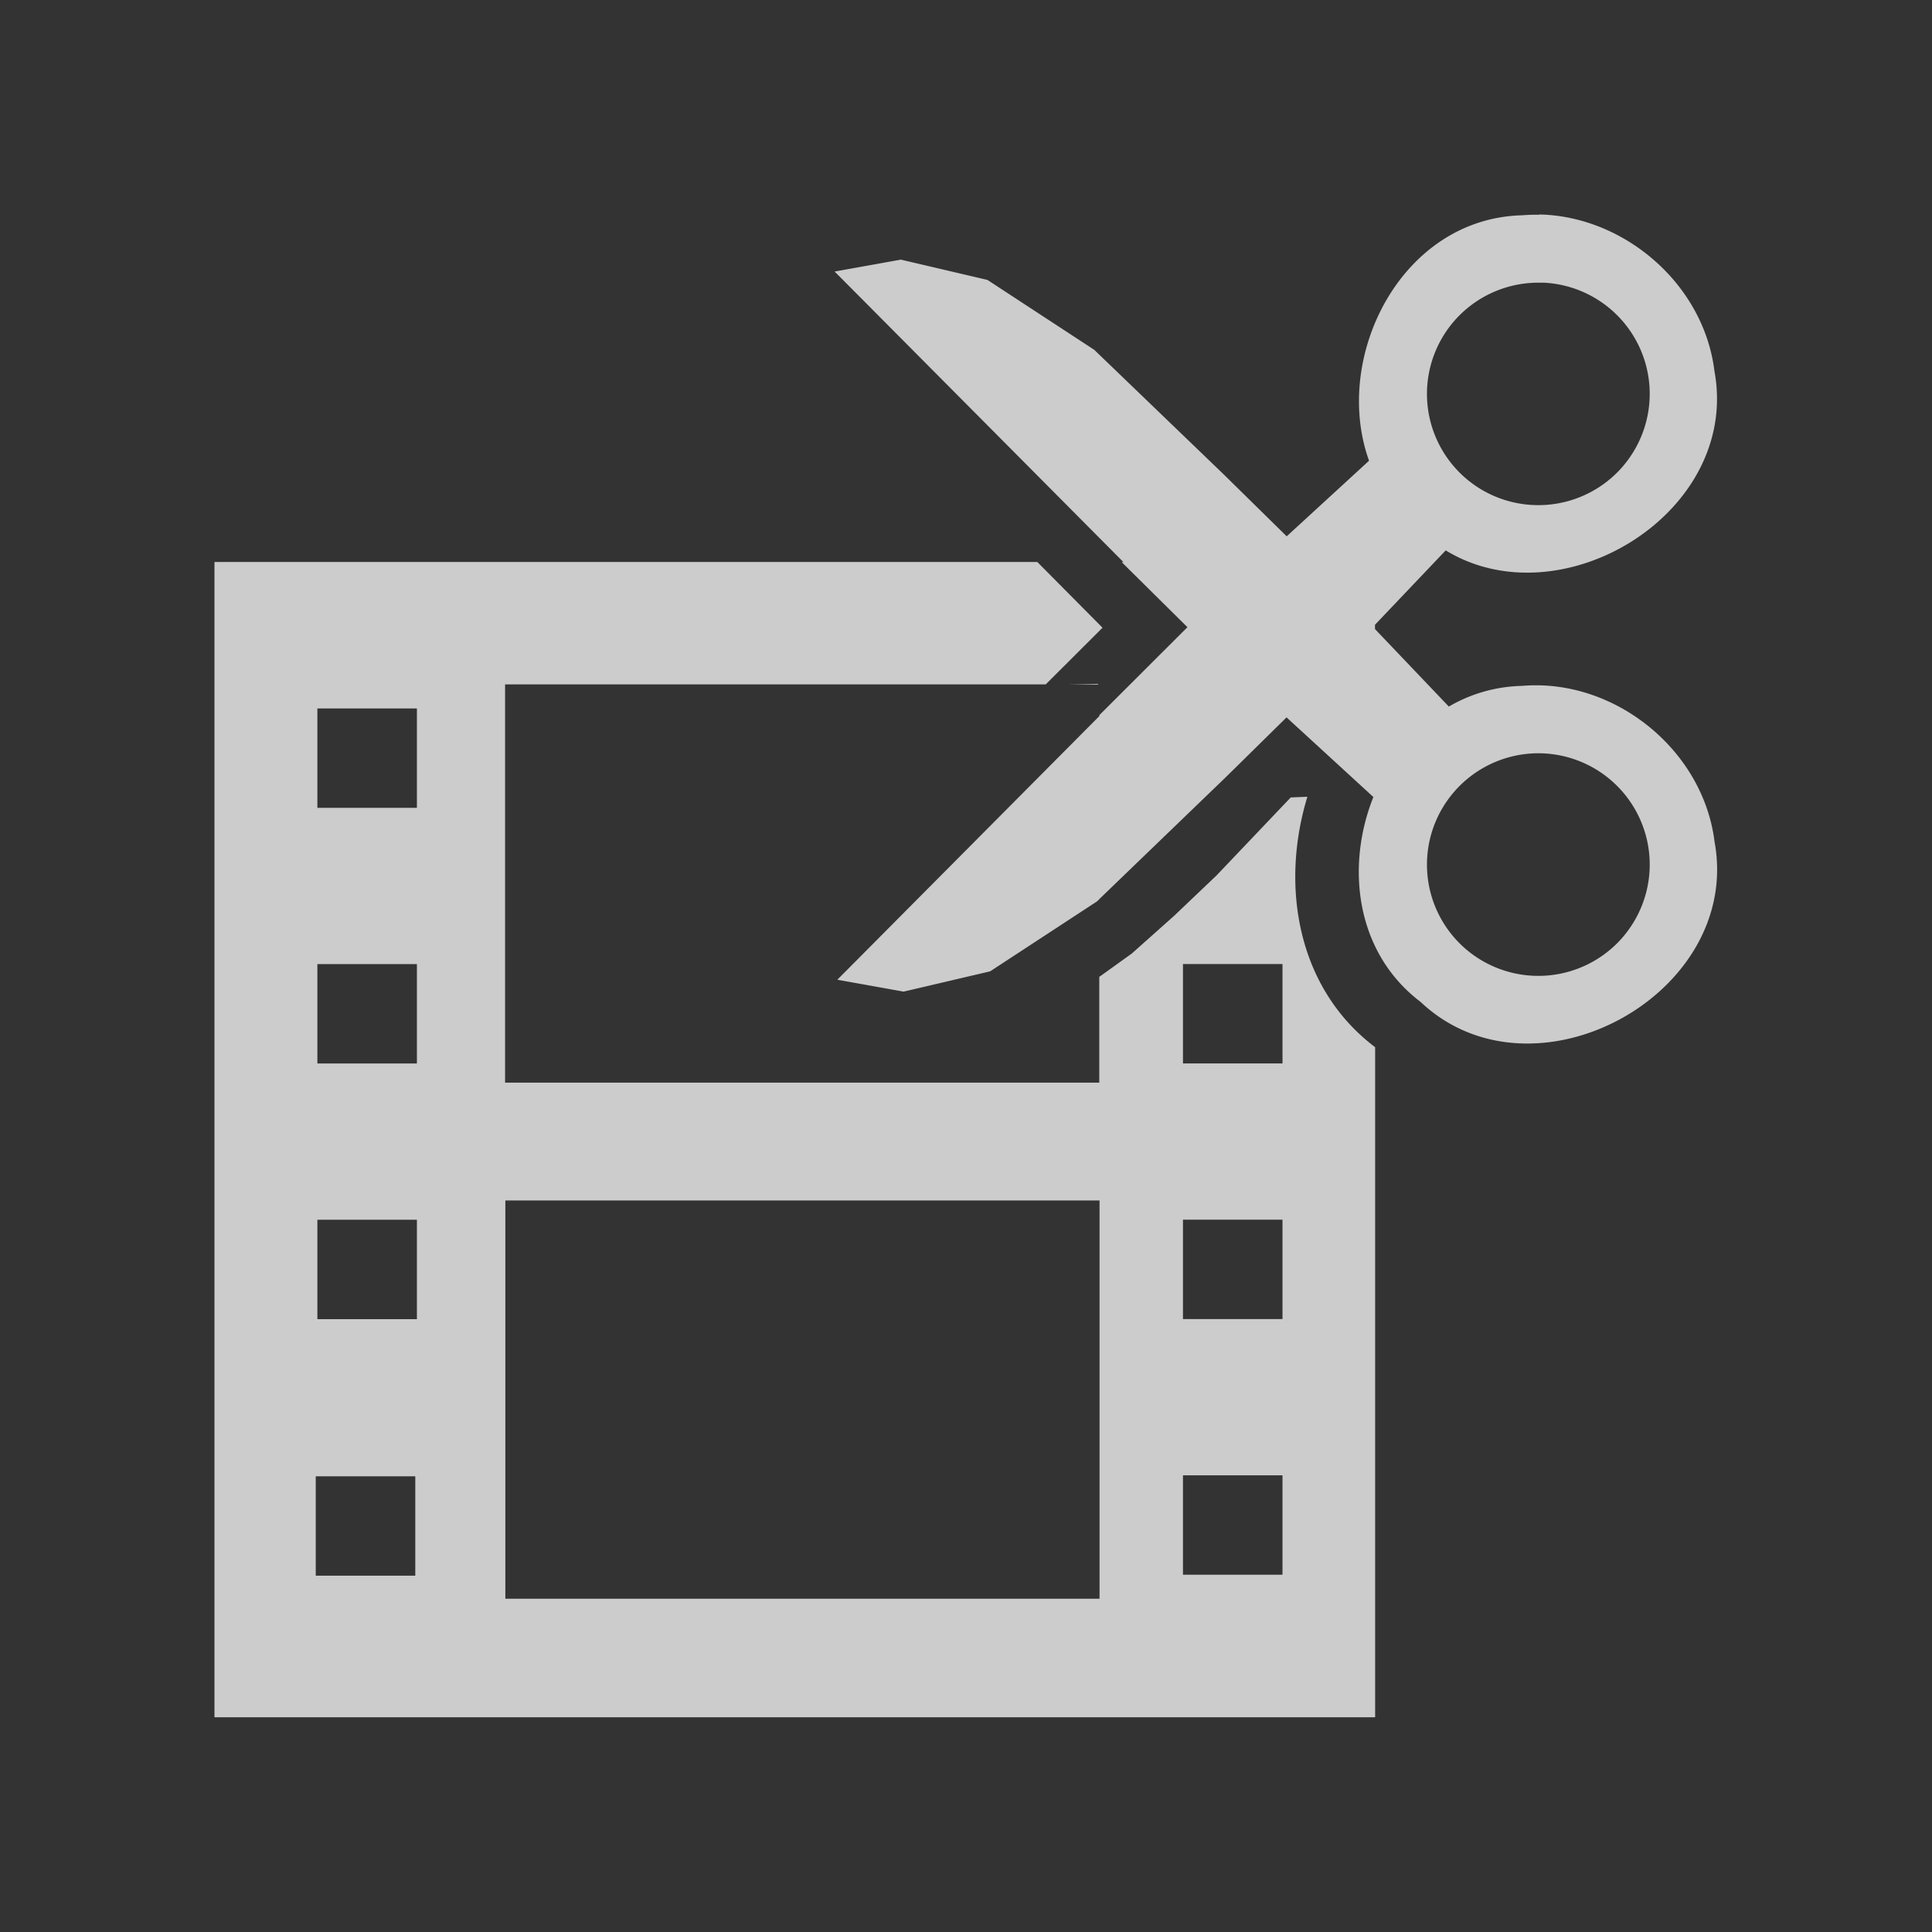 <?xml version="1.0" encoding="UTF-8" standalone="no"?>
<!-- Created with Inkscape (http://www.inkscape.org/) -->

<svg
   xmlns:dc="http://purl.org/dc/elements/1.1/"
   xmlns:cc="http://creativecommons.org/ns#"
   xmlns:rdf="http://www.w3.org/1999/02/22-rdf-syntax-ns#"
   xmlns:svg="http://www.w3.org/2000/svg"
   xmlns="http://www.w3.org/2000/svg"
   xmlns:sodipodi="http://sodipodi.sourceforge.net/DTD/sodipodi-0.dtd"
   xmlns:inkscape="http://www.inkscape.org/namespaces/inkscape"
   width="54"
   height="54"
   viewBox="0 0 14.287 14.287"
   id="svg4140"
   version="1.1"
   inkscape:version="0.91+devel r13930"
   sodipodi:docname="cutActive.svg">
  <rect x="0" y="0" width="14.287" height="14.287" fill="#333333" stroke="none"/>
  <defs
     id="defs4142" />
  <sodipodi:namedview
     id="base"
     pagecolor="#ffffff"
     bordercolor="#666666"
     borderopacity="1.0"
     inkscape:pageopacity="0.0"
     inkscape:pageshadow="2"
     inkscape:zoom="4.265625"
     inkscape:cx="51.003015"
     inkscape:cy="23.709956"
     inkscape:document-units="mm"
     inkscape:current-layer="layer1"
     showgrid="false"
     inkscape:window-width="1680"
     inkscape:window-height="966"
     inkscape:window-x="-4"
     inkscape:window-y="32"
     inkscape:window-maximized="1"
     fit-margin-top="0"
     fit-margin-left="0"
     fit-margin-right="0"
     fit-margin-bottom="0"
     units="px" />
  <g
     inkscape:label="Ebene 1"
     inkscape:groupmode="layer"
     id="layer1"
     transform="translate(-49.053,-230.152)">
    <rect
       style="opacity:1;fill:#ffffff;fill-opacity:1;fill-rule:nonzero;stroke:none;stroke-width:0.115;stroke-linecap:round;stroke-linejoin:miter;stroke-miterlimit:4;stroke-dasharray:none;stroke-dashoffset:0;stroke-opacity:1"
       id="rect4879"
       width="2.791"
       height="1.489"
       x="119.34"
       y="161.099" />
    <path
       style="opacity:1;fill:#cccccc;fill-opacity:1;fill-rule:nonzero;stroke:none;stroke-width:0.115;stroke-linecap:round;stroke-linejoin:miter;stroke-miterlimit:4;stroke-dasharray:none;stroke-dashoffset:0;stroke-opacity:1"
       d="m 60.437,231.74 c -0.042,-7.4e-4 -0.084,5e-4 -0.127,0.004 -0.897,0.022 -1.408,1.051 -1.133,1.815 l -0.609,0.559 -0.469,-0.461 -0.954,-0.918 -0.79,-0.517 -0.64,-0.15 -0.49,0.088 2.136,2.149 -0.013,0 0.486,0.481 -0.651,0.65 0,0.007 -1.938,1.95 0.49,0.088 0.64,-0.15 0.79,-0.517 0.017,-0.016 0,1.356 -4.394,0 0,-2.945 3.998,0 0.42,-0.419 -0.482,-0.486 -6.085,0 0,8.543 8.583,0 0,-4.955 c -0.577,-0.436 -0.702,-1.193 -0.501,-1.852 l -0.123,0.005 -0.549,0.577 -0.313,0.298 -0.313,0.279 -0.241,0.173 0,-0.575 0.936,-0.902 0.449,-0.442 0.642,0.589 c -0.206,0.516 -0.131,1.151 0.349,1.515 0.834,0.788 2.382,-0.056 2.174,-1.184 -0.079,-0.642 -0.666,-1.145 -1.297,-1.157 -0.042,-7.4e-4 -0.084,4.9e-4 -0.127,0.004 -0.201,0.005 -0.383,0.061 -0.541,0.153 l -0.546,-0.573 0,-0.032 0.523,-0.55 c 0.857,0.524 2.181,-0.279 1.987,-1.327 -0.079,-0.642 -0.666,-1.145 -1.297,-1.157 z m 0.023,0.502 a 0.824,0.823 0 0 1 0.504,0.197 0.824,0.823 0 0 1 0.092,1.159 l -0.004,0.005 a 0.824,0.823 0 0 1 -1.161,0.085 0.824,0.823 0 0 1 -0.087,-1.159 0.824,0.823 0 0 1 0.657,-0.286 z m -3.286,2.967 -0.218,0.005 0.218,0 0,-0.005 z m -5.774,0.182 0.736,0 0,0.735 -0.736,0 0,-0.735 z m 9.06,0.332 a 0.824,0.823 0 0 1 0.504,0.197 0.824,0.823 0 0 1 0.092,1.159 l -0.004,0.005 a 0.824,0.823 0 0 1 -1.161,0.085 0.824,0.823 0 0 1 -0.087,-1.159 0.824,0.823 0 0 1 0.657,-0.287 z m -2.659,1.558 0.736,0 0,0.735 -0.736,0 0,-0.735 z m -6.401,5e-4 0.736,0 0,0.735 -0.736,0 0,-0.735 z m 1.39,1.748 4.394,0 0,2.945 -4.394,0 0,-2.945 z m 5.011,0.142 0.736,0 0,0.735 -0.736,0 0,-0.735 z m -6.401,4.9e-4 0.736,0 0,0.735 -0.736,0 0,-0.735 z m 6.401,1.89 0.736,0 0,0.735 -0.736,0 0,-0.735 z m -6.413,0.007 0.736,0 0,0.735 -0.736,0 0,-0.735 z"
       id="rect4796"
       inkscape:connector-curvature="0" />
  </g>
</svg>
